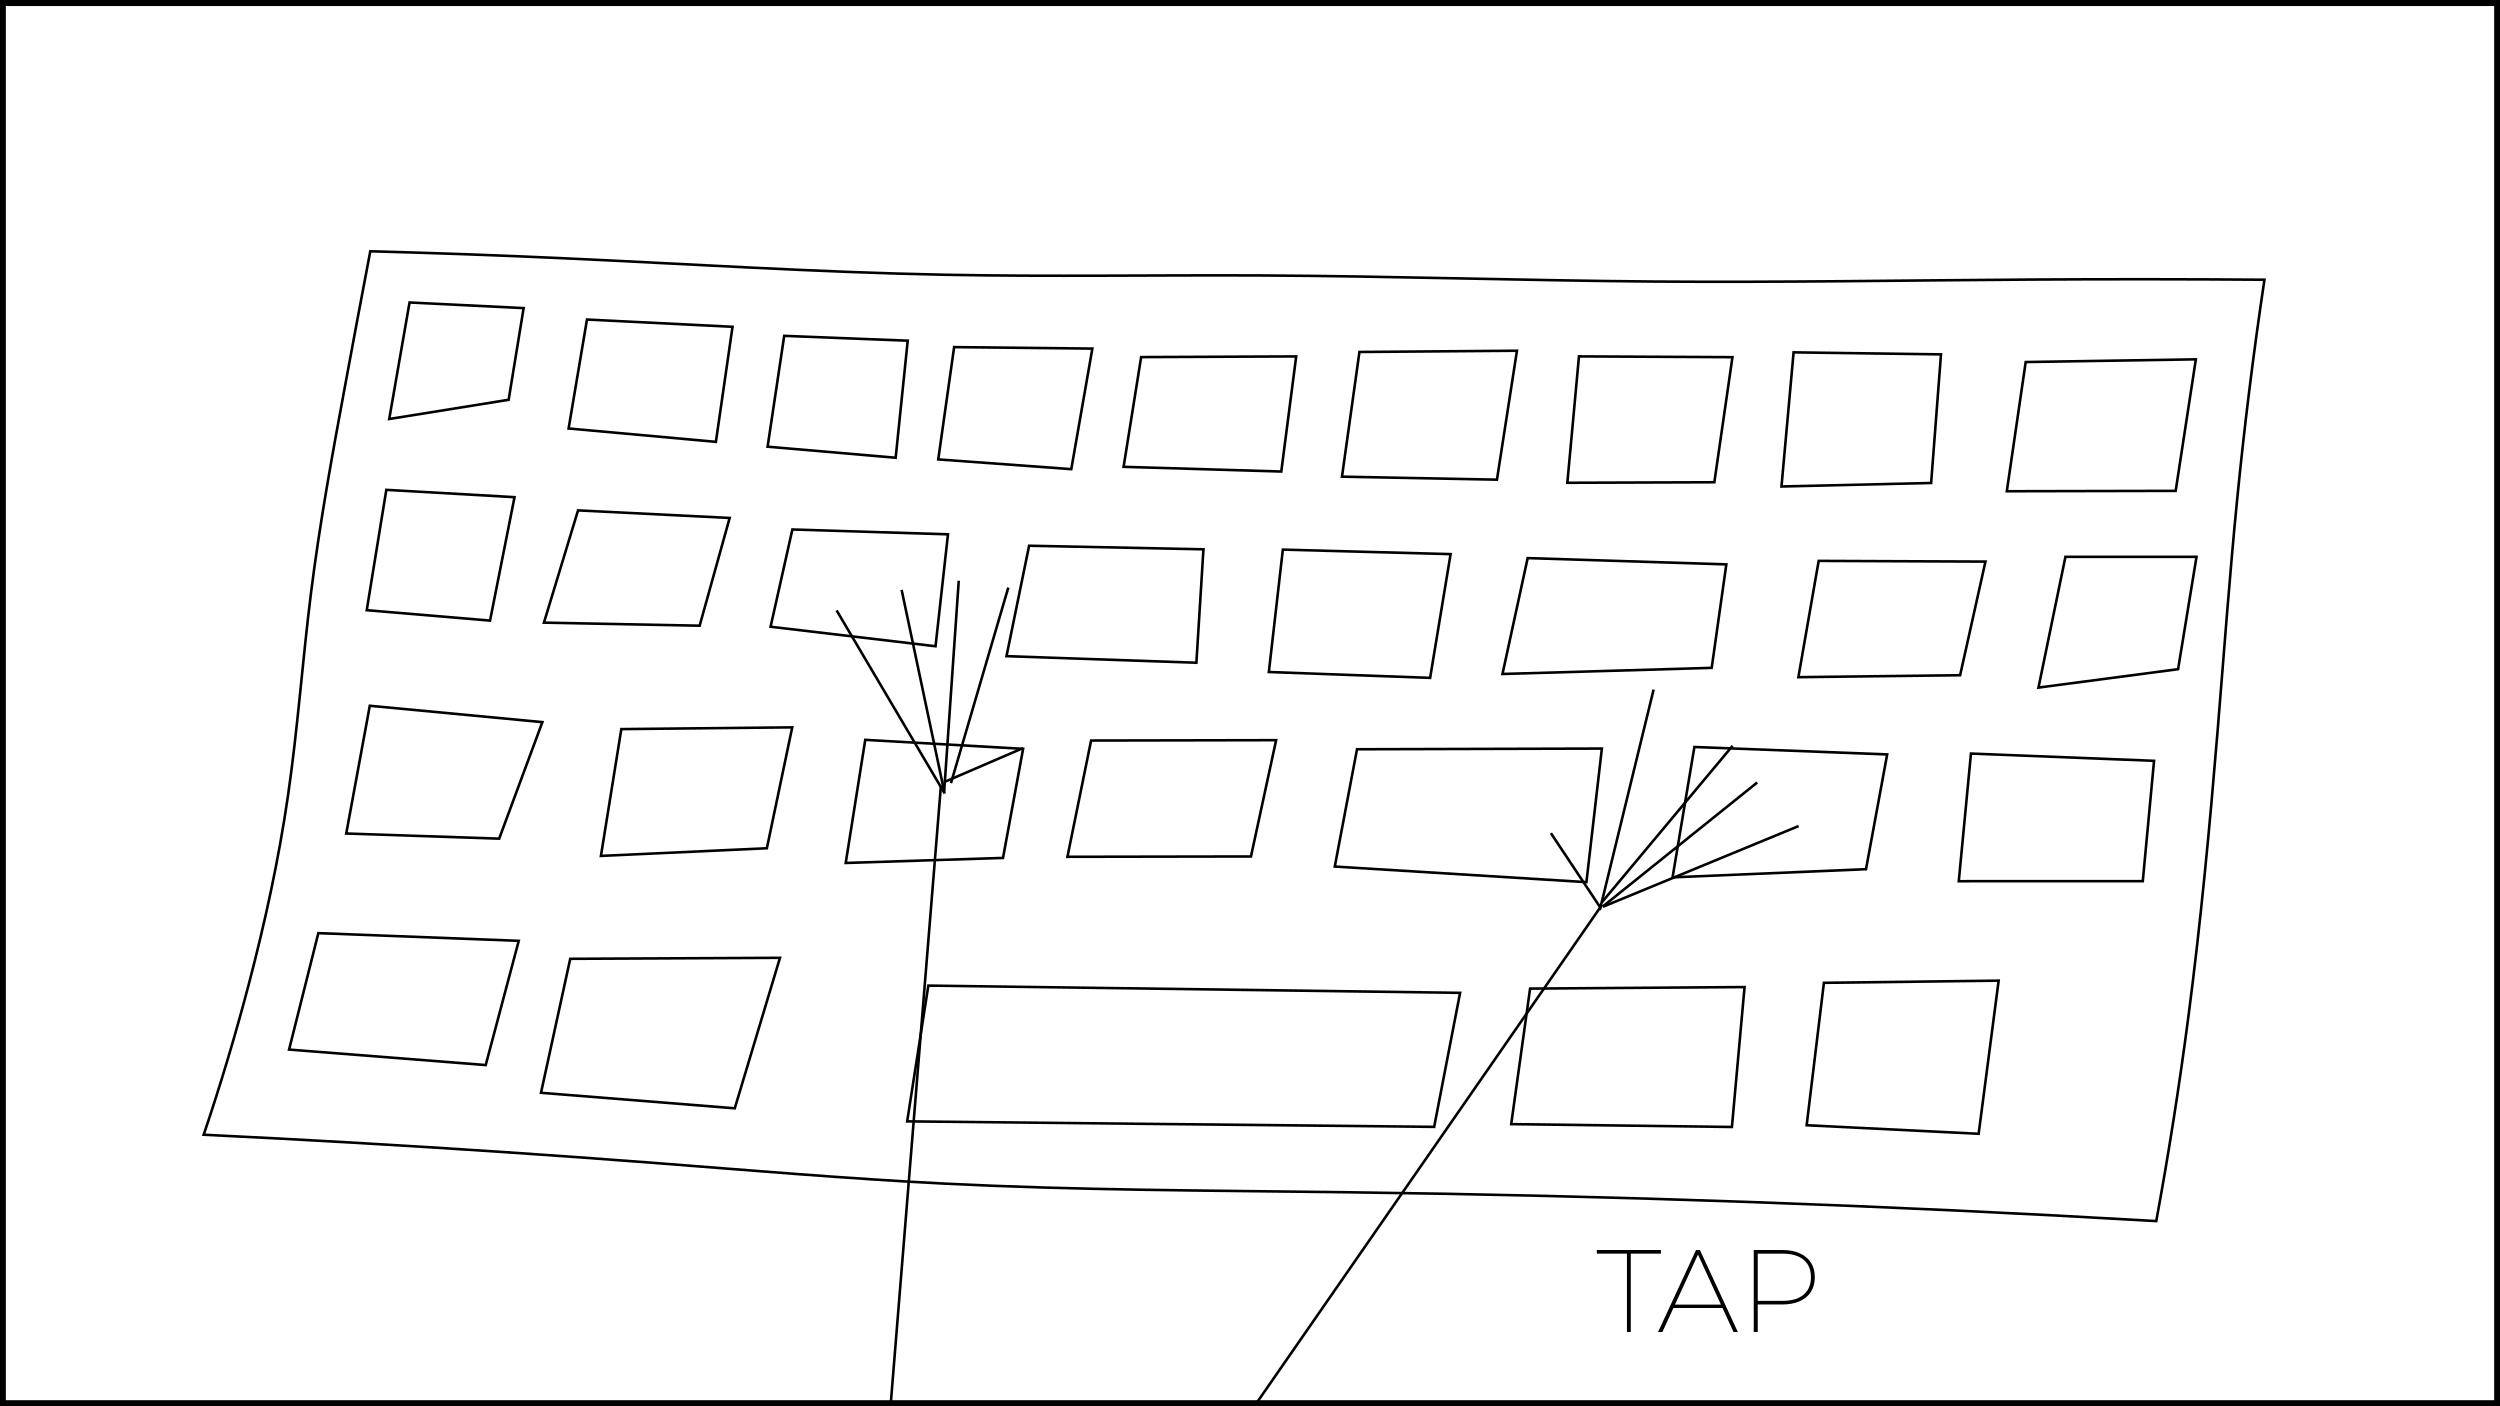 <?xml version="1.0" encoding="UTF-8"?>
<svg xmlns="http://www.w3.org/2000/svg" xmlns:xlink="http://www.w3.org/1999/xlink" width="1920" height="1080" viewBox="0 0 1920 1080">
<defs>
<g>
<g id="glyph-0-0">
<path d="M 23.484 0 L 23.484 -60.203 L 0.359 -60.203 L 0.359 -63 L 49.594 -63 L 49.594 -60.203 L 26.453 -60.203 L 26.453 0 Z M 23.484 0 "/>
</g>
<g id="glyph-0-1">
<path d="M 0.625 0 L 29.797 -63 L 32.766 -63 L 61.922 0 L 58.594 0 L 30.594 -60.938 L 31.953 -60.938 L 3.953 0 Z M 10.703 -18.453 L 11.875 -21.062 L 50.406 -21.062 L 51.562 -18.453 Z M 10.703 -18.453 "/>
</g>
<g id="glyph-0-2">
<path d="M 11.516 0 L 11.516 -63 L 33.391 -63 C 38.609 -63 43.094 -62.156 46.844 -60.469 C 50.594 -58.789 53.457 -56.406 55.438 -53.312 C 57.414 -50.227 58.406 -46.5 58.406 -42.125 C 58.406 -37.738 57.414 -33.984 55.438 -30.859 C 53.457 -27.742 50.594 -25.348 46.844 -23.672 C 43.094 -21.992 38.609 -21.156 33.391 -21.156 L 13.234 -21.156 L 14.578 -22.594 L 14.578 0 Z M 14.578 -22.594 L 13.234 -23.938 L 33.562 -23.938 C 40.645 -23.938 46.062 -25.523 49.812 -28.703 C 53.562 -31.891 55.438 -36.363 55.438 -42.125 C 55.438 -47.883 53.562 -52.336 49.812 -55.484 C 46.062 -58.629 40.645 -60.203 33.562 -60.203 L 13.234 -60.203 L 14.578 -61.656 Z M 14.578 -22.594 "/>
</g>
</g>
<clipPath id="clip-0">
<path clip-rule="nonzero" d="M 651 602 L 734 602 L 734 1080 L 651 1080 Z M 651 602 "/>
</clipPath>
<clipPath id="clip-1">
<path clip-rule="nonzero" d="M 561.875 625.113 L 724.309 602.863 L 822.949 1322.953 L 660.52 1345.203 Z M 561.875 625.113 "/>
</clipPath>
<clipPath id="clip-2">
<path clip-rule="nonzero" d="M 639 450 L 728 450 L 728 620 L 639 620 Z M 639 450 "/>
</clipPath>
<clipPath id="clip-3">
<path clip-rule="nonzero" d="M 639.262 459.254 L 705.629 450.164 L 727.574 610.379 L 661.211 619.469 Z M 639.262 459.254 "/>
</clipPath>
<clipPath id="clip-4">
<path clip-rule="nonzero" d="M 713 444 L 748 444 L 748 609 L 713 609 Z M 713 444 "/>
</clipPath>
<clipPath id="clip-5">
<path clip-rule="nonzero" d="M 701.516 449.57 L 738.105 444.559 L 759.906 603.699 L 723.316 608.715 Z M 701.516 449.57 "/>
</clipPath>
<clipPath id="clip-6">
<path clip-rule="nonzero" d="M 718 449 L 786 449 L 786 604 L 718 604 Z M 718 449 "/>
</clipPath>
<clipPath id="clip-7">
<path clip-rule="nonzero" d="M 708.828 458.828 L 776.062 449.617 L 795.824 593.863 L 728.586 603.074 Z M 708.828 458.828 "/>
</clipPath>
<clipPath id="clip-8">
<path clip-rule="nonzero" d="M 721 572 L 790 572 L 790 603 L 721 603 Z M 721 572 "/>
</clipPath>
<clipPath id="clip-9">
<path clip-rule="nonzero" d="M 721.004 581.41 L 786.672 572.414 L 789.605 593.824 L 723.938 602.82 Z M 721.004 581.41 "/>
</clipPath>
<clipPath id="clip-10">
<path clip-rule="nonzero" d="M 887 685 L 1232 685 L 1232 1080 L 887 1080 Z M 887 685 "/>
</clipPath>
<clipPath id="clip-11">
<path clip-rule="nonzero" d="M 1167.445 662.035 L 1231.641 696.328 L 951.914 1219.91 L 887.719 1185.613 Z M 1167.445 662.035 "/>
</clipPath>
<clipPath id="clip-12">
<path clip-rule="nonzero" d="M 1179 519 L 1282 519 L 1282 701 L 1179 701 Z M 1179 519 "/>
</clipPath>
<clipPath id="clip-13">
<path clip-rule="nonzero" d="M 1253.727 519.508 L 1310.586 549.883 L 1229.91 700.891 L 1173.051 670.516 Z M 1253.727 519.508 "/>
</clipPath>
<clipPath id="clip-14">
<path clip-rule="nonzero" d="M 1227 561 L 1333 561 L 1333 705 L 1227 705 Z M 1227 561 "/>
</clipPath>
<clipPath id="clip-15">
<path clip-rule="nonzero" d="M 1301.254 555.766 L 1332.902 572.676 L 1259.516 710.035 L 1227.867 693.125 Z M 1301.254 555.766 "/>
</clipPath>
<clipPath id="clip-16">
<path clip-rule="nonzero" d="M 1228 589 L 1352 589 L 1352 708 L 1228 708 Z M 1228 589 "/>
</clipPath>
<clipPath id="clip-17">
<path clip-rule="nonzero" d="M 1295.676 570.633 L 1351.879 600.656 L 1284.527 726.719 L 1228.324 696.691 Z M 1295.676 570.633 "/>
</clipPath>
<clipPath id="clip-18">
<path clip-rule="nonzero" d="M 1228 623 L 1384 623 L 1384 708 L 1228 708 Z M 1228 623 "/>
</clipPath>
<clipPath id="clip-19">
<path clip-rule="nonzero" d="M 1289.473 583.512 L 1383.656 633.832 L 1323.074 747.23 L 1228.891 696.91 Z M 1289.473 583.512 "/>
</clipPath>
</defs>
<rect x="-192" y="-108" width="2304" height="1296" fill="rgb(100%, 100%, 100%)" fill-opacity="1"/>
<path fill="none" stroke-width="5" stroke-linecap="butt" stroke-linejoin="miter" stroke="rgb(0%, 0%, 0%)" stroke-opacity="1" stroke-miterlimit="4" d="M 0.001 0.001 L 1916.033 0.001 L 1916.033 1075.719 L 0.001 1075.719 Z M 0.001 0.001 " transform="matrix(1, 0, 0, 1, 1.983, 2.14)"/>
<path fill="none" stroke-width="2" stroke-linecap="butt" stroke-linejoin="miter" stroke="rgb(0%, 0%, 0%)" stroke-opacity="1" stroke-miterlimit="4" d="M -0 678.482 C 12.855 640.388 24.398 601.849 34.609 562.935 C 47.082 515.396 57.559 467.298 64.641 418.697 C 72.211 366.751 75.883 314.419 82.418 262.251 C 89.18 208.314 99.027 154.728 108.93 101.31 C 115.219 67.384 121.512 33.584 127.93 0.001 C 176.387 1.271 224.82 3.005 273.25 5.205 C 371.734 9.681 470.215 16.08 568.75 18.009 C 650.387 19.611 732.066 18.138 813.742 18.564 C 914.008 19.084 1014.223 22.462 1114.461 23.236 C 1211.199 23.978 1307.937 22.298 1404.68 21.701 C 1464.004 21.337 1523.328 21.384 1582.648 21.837 C 1574.215 78.029 1567.234 134.384 1561.668 190.787 C 1555.851 249.74 1551.562 308.677 1546.723 367.732 C 1540.691 441.357 1533.754 515.103 1524.141 588.56 C 1517.301 640.845 1509.101 692.947 1499.559 744.806 C 1291.641 732.669 1083.691 725.263 875.676 722.619 C 773.105 721.31 670.492 721.162 568.043 715.974 C 493.383 712.193 418.863 705.74 344.312 700.001 C 268.031 694.134 191.738 689.025 115.312 684.599 C 76.93 682.38 38.5 680.334 -0 678.482 Z M -0 678.482 " transform="matrix(1, 0, 0, 1, 156.445, 192.995)"/>
<path fill="none" stroke-width="2" stroke-linecap="butt" stroke-linejoin="miter" stroke="rgb(0%, 0%, 0%)" stroke-opacity="1" stroke-miterlimit="4" d="M -0.001 89.475 L 15.601 -0.002 L 103.222 4.311 L 91.71 74.709 Z M -0.001 89.475 " transform="matrix(1, 0, 0, 1, 298.926, 232.314)"/>
<path fill="none" stroke-width="2" stroke-linecap="butt" stroke-linejoin="miter" stroke="rgb(0%, 0%, 0%)" stroke-opacity="1" stroke-miterlimit="4" d="M 0 83.677 L 14.11 0.002 L 125.883 5.591 L 113.11 93.943 Z M 0 83.677 " transform="matrix(1, 0, 0, 1, 436.691, 245.401)"/>
<path fill="none" stroke-width="2" stroke-linecap="butt" stroke-linejoin="miter" stroke="rgb(0%, 0%, 0%)" stroke-opacity="1" stroke-miterlimit="4" d="M 0.002 85.125 L 12.756 0 L 107.611 3.715 L 98.35 93.618 Z M 0.002 85.125 " transform="matrix(1, 0, 0, 1, 589.518, 257.933)"/>
<path fill="none" stroke-width="2" stroke-linecap="butt" stroke-linejoin="miter" stroke="rgb(0%, 0%, 0%)" stroke-opacity="1" stroke-miterlimit="4" d="M -0 86.247 L 12.203 0 L 118.355 1.137 L 102.168 93.727 Z M -0 86.247 " transform="matrix(1, 0, 0, 1, 720.575, 266.582)"/>
<path fill="none" stroke-width="2" stroke-linecap="butt" stroke-linejoin="miter" stroke="rgb(0%, 0%, 0%)" stroke-opacity="1" stroke-miterlimit="4" d="M 0 84.793 L 13.473 0.523 L 132.551 -0 L 121.098 88.41 Z M 0 84.793 " transform="matrix(1, 0, 0, 1, 862.922, 273.727)"/>
<path fill="none" stroke-width="2" stroke-linecap="butt" stroke-linejoin="miter" stroke="rgb(0%, 0%, 0%)" stroke-opacity="1" stroke-miterlimit="4" d="M -0.001 96.713 L 13.397 0.959 L 134.374 -0.002 L 119.014 99.022 Z M -0.001 96.713 " transform="matrix(1, 0, 0, 1, 1030.646, 269.361)"/>
<path fill="none" stroke-width="2" stroke-linecap="butt" stroke-linejoin="miter" stroke="rgb(0%, 0%, 0%)" stroke-opacity="1" stroke-miterlimit="4" d="M 0.002 97.064 L 8.924 0.001 L 126.799 0.599 L 112.892 96.662 Z M 0.002 97.064 " transform="matrix(1, 0, 0, 1, 1203.721, 273.706)"/>
<path fill="none" stroke-width="2" stroke-linecap="butt" stroke-linejoin="miter" stroke="rgb(0%, 0%, 0%)" stroke-opacity="1" stroke-miterlimit="4" d="M -0.001 103.02 L 9.295 0.001 L 122.491 1.547 L 114.924 100.325 Z M -0.001 103.02 " transform="matrix(1, 0, 0, 1, 1368.185, 270.609)"/>
<path fill="none" stroke-width="2" stroke-linecap="butt" stroke-linejoin="miter" stroke="rgb(0%, 0%, 0%)" stroke-opacity="1" stroke-miterlimit="4" d="M 0.001 101.315 L 14.505 2.096 L 145.189 -0.002 L 129.685 101.026 Z M 0.001 101.315 " transform="matrix(1, 0, 0, 1, 1541.229, 275.959)"/>
<path fill="none" stroke-width="2" stroke-linecap="butt" stroke-linejoin="miter" stroke="rgb(0%, 0%, 0%)" stroke-opacity="1" stroke-miterlimit="4" d="M 0 92.421 L 15.047 -0.001 L 113.504 5.612 L 94.699 100.421 Z M 0 92.421 " transform="matrix(1, 0, 0, 1, 281.648, 376.208)"/>
<path fill="none" stroke-width="2" stroke-linecap="butt" stroke-linejoin="miter" stroke="rgb(0%, 0%, 0%)" stroke-opacity="1" stroke-miterlimit="4" d="M -0 86.199 L 26.183 0 L 142.629 5.817 L 119.578 88.547 Z M -0 86.199 " transform="matrix(1, 0, 0, 1, 417.75, 391.984)"/>
<path fill="none" stroke-width="2" stroke-linecap="butt" stroke-linejoin="miter" stroke="rgb(0%, 0%, 0%)" stroke-opacity="1" stroke-miterlimit="4" d="M -0 74.693 L 16.742 0.001 L 136.242 3.712 L 126.679 89.677 Z M -0 74.693 " transform="matrix(1, 0, 0, 1, 591.805, 406.647)"/>
<path fill="none" stroke-width="2" stroke-linecap="butt" stroke-linejoin="miter" stroke="rgb(0%, 0%, 0%)" stroke-opacity="1" stroke-miterlimit="4" d="M -0.002 84.813 L 17.365 0 L 151.252 2.739 L 145.83 89.86 Z M -0.002 84.813 " transform="matrix(1, 0, 0, 1, 772.99, 419.128)"/>
<path fill="none" stroke-width="2" stroke-linecap="butt" stroke-linejoin="miter" stroke="rgb(0%, 0%, 0%)" stroke-opacity="1" stroke-miterlimit="4" d="M 0.002 94.004 L 10.756 -0 L 139.584 3.465 L 123.865 98.504 Z M 0.002 94.004 " transform="matrix(1, 0, 0, 1, 974.471, 422.106)"/>
<path fill="none" stroke-width="2" stroke-linecap="butt" stroke-linejoin="miter" stroke="rgb(0%, 0%, 0%)" stroke-opacity="1" stroke-miterlimit="4" d="M -0.002 88.991 L 19.346 -0.001 L 171.916 4.82 L 160.678 84.284 Z M -0.002 88.991 " transform="matrix(1, 0, 0, 1, 1153.904, 428.626)"/>
<path fill="none" stroke-width="2" stroke-linecap="butt" stroke-linejoin="miter" stroke="rgb(0%, 0%, 0%)" stroke-opacity="1" stroke-miterlimit="4" d="M 0.001 89.309 L 15.583 -0 L 143.673 0.543 L 124.216 87.812 Z M 0.001 89.309 " transform="matrix(1, 0, 0, 1, 1381.159, 430.762)"/>
<path fill="none" stroke-width="2" stroke-linecap="butt" stroke-linejoin="miter" stroke="rgb(0%, 0%, 0%)" stroke-opacity="1" stroke-miterlimit="4" d="M -0 100.427 L 20.707 0.041 L 121.375 0.002 L 107.23 86.294 Z M -0 100.427 " transform="matrix(1, 0, 0, 1, 1565.547, 427.631)"/>
<path fill="none" stroke-width="2" stroke-linecap="butt" stroke-linejoin="miter" stroke="rgb(0%, 0%, 0%)" stroke-opacity="1" stroke-miterlimit="4" d="M 0.001 104.265 L 16.259 -0.001 L 424.646 5.566 L 404.735 108.488 Z M 0.001 104.265 " transform="matrix(1, 0, 0, 1, 696.698, 756.942)"/>
<path fill="none" stroke-width="2" stroke-linecap="butt" stroke-linejoin="miter" stroke="rgb(0%, 0%, 0%)" stroke-opacity="1" stroke-miterlimit="4" d="M 18.088 0.002 L 0.002 98.115 L 117.447 102.06 L 150.619 12.58 Z M 18.088 0.002 " transform="matrix(1, 0, 0, 1, 265.916, 542.025)"/>
<path fill="none" stroke-width="2" stroke-linecap="butt" stroke-linejoin="miter" stroke="rgb(0%, 0%, 0%)" stroke-opacity="1" stroke-miterlimit="4" d="M 0.001 98.747 L 15.669 1.36 L 146.923 0.001 L 127.446 92.852 Z M 0.001 98.747 " transform="matrix(1, 0, 0, 1, 461.507, 558.593)"/>
<path fill="none" stroke-width="2" stroke-linecap="butt" stroke-linejoin="miter" stroke="rgb(0%, 0%, 0%)" stroke-opacity="1" stroke-miterlimit="4" d="M 0.002 94.56 L 15.013 0.001 L 136.24 6.911 L 120.806 90.685 Z M 0.002 94.56 " transform="matrix(1, 0, 0, 1, 649.506, 568.202)"/>
<path fill="none" stroke-width="2" stroke-linecap="butt" stroke-linejoin="miter" stroke="rgb(0%, 0%, 0%)" stroke-opacity="1" stroke-miterlimit="4" d="M -0.001 89.575 L 18.171 0.285 L 160.281 0 L 140.956 89.317 Z M -0.001 89.575 " transform="matrix(1, 0, 0, 1, 819.786, 568.449)"/>
<path fill="none" stroke-width="2" stroke-linecap="butt" stroke-linejoin="miter" stroke="rgb(0%, 0%, 0%)" stroke-opacity="1" stroke-miterlimit="4" d="M -0.001 90.613 L 17.077 0.531 L 205.124 -0 L 193.257 102.597 Z M -0.001 90.613 " transform="matrix(1, 0, 0, 1, 1025.114, 574.895)"/>
<path fill="none" stroke-width="2" stroke-linecap="butt" stroke-linejoin="miter" stroke="rgb(0%, 0%, 0%)" stroke-opacity="1" stroke-miterlimit="4" d="M 0 100.113 L 16.754 -0 L 164.813 5.699 L 148.559 93.843 Z M 0 100.113 " transform="matrix(1, 0, 0, 1, 1284.535, 573.7)"/>
<path fill="none" stroke-width="2" stroke-linecap="butt" stroke-linejoin="miter" stroke="rgb(0%, 0%, 0%)" stroke-opacity="1" stroke-miterlimit="4" d="M 0.002 98.024 L 9.357 0.001 L 149.971 5.571 L 141.318 97.977 Z M 0.002 98.024 " transform="matrix(1, 0, 0, 1, 1504.338, 578.741)"/>
<path fill="none" stroke-width="2" stroke-linecap="butt" stroke-linejoin="miter" stroke="rgb(0%, 0%, 0%)" stroke-opacity="1" stroke-miterlimit="4" d="M 0 105.262 L 14.504 1.176 L 179.208 0 L 169.512 107.449 Z M 0 105.262 " transform="matrix(1, 0, 0, 1, 1160.605, 758.07)"/>
<path fill="none" stroke-width="2" stroke-linecap="butt" stroke-linejoin="miter" stroke="rgb(0%, 0%, 0%)" stroke-opacity="1" stroke-miterlimit="4" d="M -0.001 111.057 L 13.249 1.666 L 147.444 0.002 L 132.085 117.623 Z M -0.001 111.057 " transform="matrix(1, 0, 0, 1, 1387.513, 753.135)"/>
<path fill="none" stroke-width="2" stroke-linecap="butt" stroke-linejoin="miter" stroke="rgb(0%, 0%, 0%)" stroke-opacity="1" stroke-miterlimit="4" d="M 22.472 -0.001 L -0.001 89.429 L 151.011 101.312 L 176.382 5.913 Z M 22.472 -0.001 " transform="matrix(1, 0, 0, 1, 222.013, 716.653)"/>
<path fill="none" stroke-width="2" stroke-linecap="butt" stroke-linejoin="miter" stroke="rgb(0%, 0%, 0%)" stroke-opacity="1" stroke-miterlimit="4" d="M -0.001 103.673 L 22.448 0.767 L 183.522 0.001 L 148.807 115.579 Z M -0.001 103.673 " transform="matrix(1, 0, 0, 1, 415.49, 735.601)"/>
<g clip-path="url(#clip-0)">
<g clip-path="url(#clip-1)">
<path fill="none" stroke-width="2" stroke-linecap="butt" stroke-linejoin="miter" stroke="rgb(0%, 0%, 0%)" stroke-opacity="1" stroke-miterlimit="4" d="M 159.996 0 L 0.001 724.383 " transform="matrix(0.991, -0.136, 0.136, 0.991, 564, 626.05)"/>
</g>
</g>
<g clip-path="url(#clip-2)">
<g clip-path="url(#clip-3)">
<path fill="none" stroke-width="2" stroke-linecap="butt" stroke-linejoin="miter" stroke="rgb(0%, 0%, 0%)" stroke-opacity="1" stroke-miterlimit="4" d="M 51.607 0 L 63.064 159.255 L -0.001 8.816 " transform="matrix(0.991, -0.136, 0.136, 0.991, 641.312, 460.055)"/>
</g>
</g>
<g clip-path="url(#clip-4)">
<g clip-path="url(#clip-5)">
<path fill="none" stroke-width="2" stroke-linecap="butt" stroke-linejoin="miter" stroke="rgb(0%, 0%, 0%)" stroke-opacity="1" stroke-miterlimit="4" d="M 0.002 158.219 L 32.975 -0 " transform="matrix(0.991, -0.136, 0.136, 0.991, 703.638, 450.495)"/>
</g>
</g>
<g clip-path="url(#clip-6)">
<g clip-path="url(#clip-7)">
<path fill="none" stroke-width="2" stroke-linecap="butt" stroke-linejoin="miter" stroke="rgb(0%, 0%, 0%)" stroke-opacity="1" stroke-miterlimit="4" d="M 0.002 142.775 L 64.038 0 " transform="matrix(0.991, -0.136, 0.136, 0.991, 710.914, 459.964)"/>
</g>
</g>
<g clip-path="url(#clip-8)">
<g clip-path="url(#clip-9)">
<path fill="none" stroke-width="2" stroke-linecap="butt" stroke-linejoin="miter" stroke="rgb(0%, 0%, 0%)" stroke-opacity="1" stroke-miterlimit="4" d="M 0.001 17.684 L 63.749 -0 " transform="matrix(0.991, -0.136, 0.136, 0.991, 722.525, 583.183)"/>
</g>
</g>
<g clip-path="url(#clip-10)">
<g clip-path="url(#clip-11)">
<path fill="none" stroke-width="2" stroke-linecap="butt" stroke-linejoin="miter" stroke="rgb(0%, 0%, 0%)" stroke-opacity="1" stroke-miterlimit="4" d="M 68.795 0.001 L 0.002 591.388 " transform="matrix(0.882, 0.471, -0.471, 0.882, 1168.678, 663.957)"/>
</g>
</g>
<g clip-path="url(#clip-12)">
<g clip-path="url(#clip-13)">
<path fill="none" stroke-width="2" stroke-linecap="butt" stroke-linejoin="miter" stroke="rgb(0%, 0%, 0%)" stroke-opacity="1" stroke-miterlimit="4" d="M 17.61 -0 L 60.454 166.994 L -0.001 134.46 " transform="matrix(0.882, 0.471, -0.471, 0.882, 1254.44, 521.303)"/>
</g>
</g>
<g clip-path="url(#clip-14)">
<g clip-path="url(#clip-15)">
<path fill="none" stroke-width="2" stroke-linecap="butt" stroke-linejoin="miter" stroke="rgb(0%, 0%, 0%)" stroke-opacity="1" stroke-miterlimit="4" d="M 31.927 -0 L 0 153.326 " transform="matrix(0.882, 0.471, -0.471, 0.882, 1302.43, 557.76)"/>
</g>
</g>
<g clip-path="url(#clip-16)">
<g clip-path="url(#clip-17)">
<path fill="none" stroke-width="2" stroke-linecap="butt" stroke-linejoin="miter" stroke="rgb(0%, 0%, 0%)" stroke-opacity="1" stroke-miterlimit="4" d="M 59.88 -0.001 L -0 140.137 " transform="matrix(0.882, 0.471, -0.471, 0.882, 1296.712, 572.764)"/>
</g>
</g>
<g clip-path="url(#clip-18)">
<g clip-path="url(#clip-19)">
<path fill="none" stroke-width="2" stroke-linecap="butt" stroke-linejoin="miter" stroke="rgb(0%, 0%, 0%)" stroke-opacity="1" stroke-miterlimit="4" d="M 103.24 -0.001 L -0.001 125.295 " transform="matrix(0.882, 0.471, -0.471, 0.882, 1290.265, 585.789)"/>
</g>
</g>
<g fill="rgb(0%, 0%, 0%)" fill-opacity="1">
<use xlink:href="#glyph-0-0" x="1226" y="1023"/>
<use xlink:href="#glyph-0-1" x="1272.764" y="1023"/>
</g>
<g fill="rgb(0%, 0%, 0%)" fill-opacity="1">
<use xlink:href="#glyph-0-2" x="1335.368" y="1023"/>
</g>
</svg>
